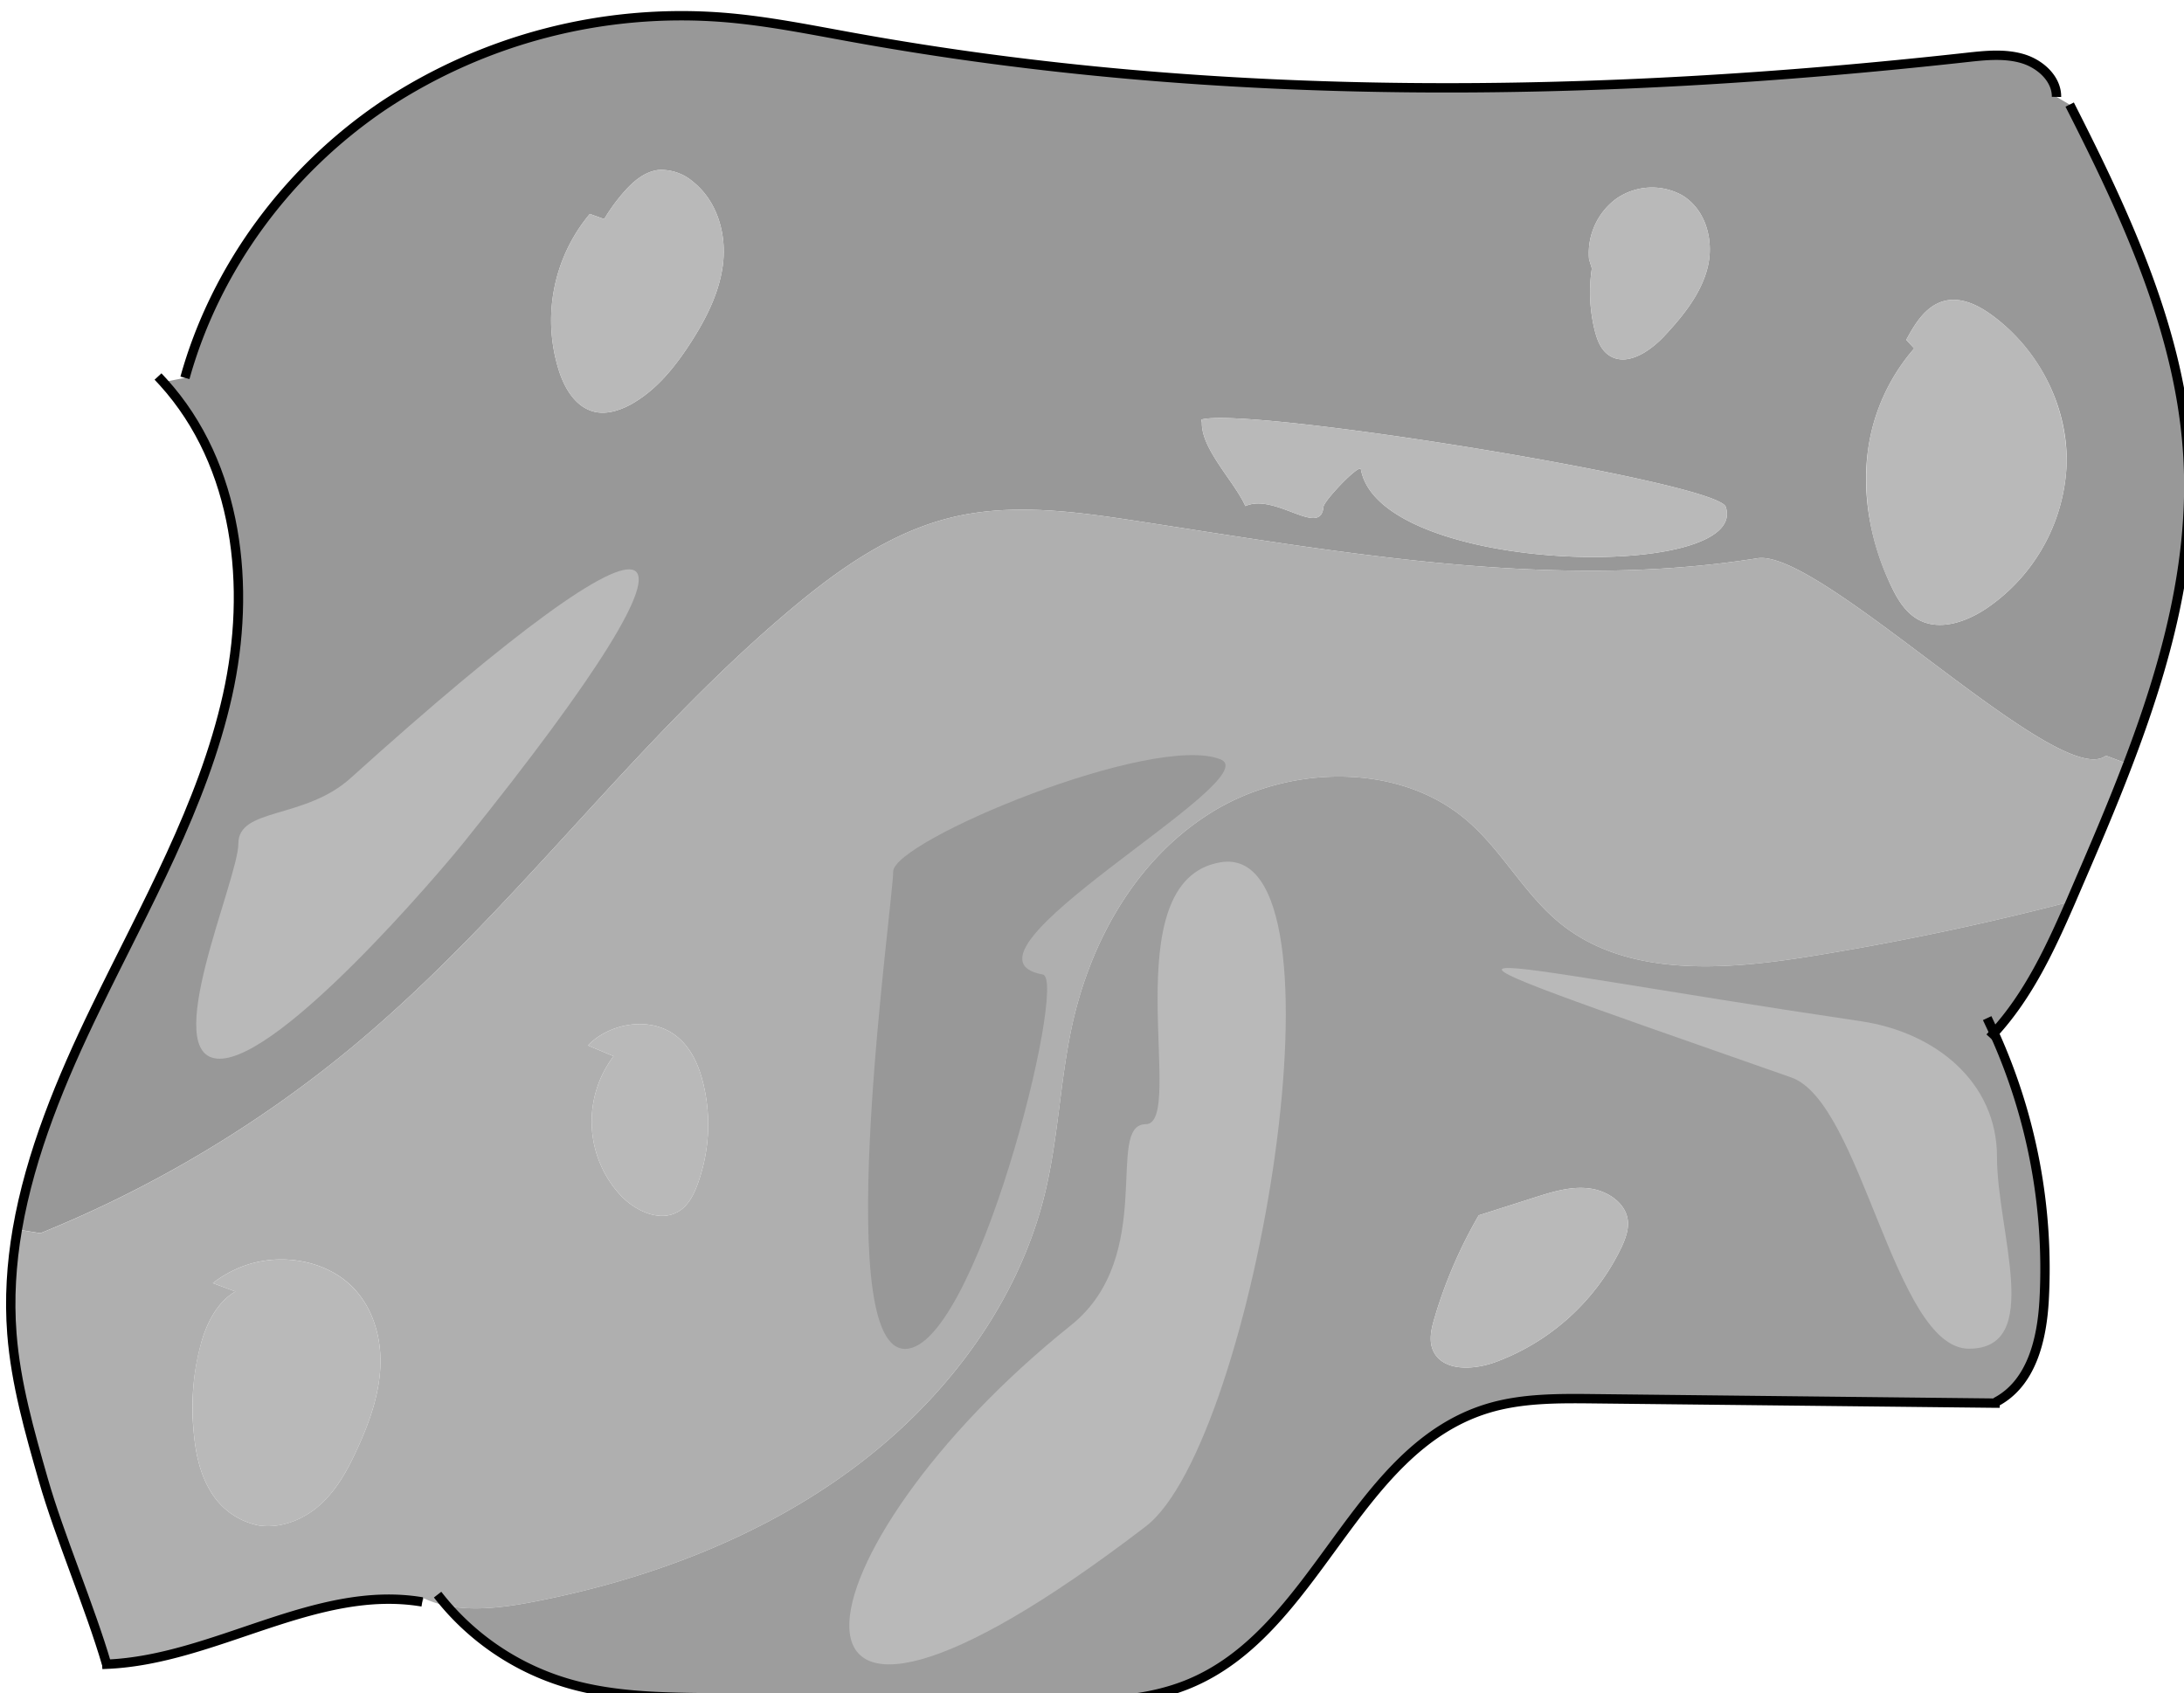<svg width="116.92" height="90.635" viewBox="0 0 61.87 47.96" xmlns:xlink="http://www.w3.org/1999/xlink" xmlns="http://www.w3.org/2000/svg">
  <defs>
    <path id="a" d="M0 0h1920v1080H0z"/>
    <path id="c" d="M0 0h1920v1080H0z"/>
    <path id="e" d="M406.17 755h232.84v180.27H406.17z"/>
    <path id="g" d="M406.17 755h232.84v180.27H406.17z"/>
  </defs>
  <g transform="matrix(.265 0 0 .265 -107.33 -199.63)">
    <clipPath id="b">
      <use xlink:href="#a" overflow="visible" width="100%" height="100%"/>
    </clipPath>
    <g clip-path="url(#b)">
      <clipPath id="d">
        <use xlink:href="#c" overflow="visible" width="100%" height="100%"/>
      </clipPath>
      <g clip-path="url(#d)">
        <clipPath id="f">
          <use xlink:href="#e" overflow="visible" width="100%" height="100%"/>
        </clipPath>
        <g clip-path="url(#f)">
          <clipPath id="h">
            <use xlink:href="#g" overflow="visible" width="100%" height="100%"/>
          </clipPath>
          <path clip-path="url(#h)" fill="#989898" d="M630.15 834.1c-4.92 3.88-30.53-22.17-37.26-21.1-22.02 3.5-44.48-.64-66.52-4.01-6.42-.98-13.04-1.88-19.35-.42-6.55 1.52-12.17 5.46-17.24 9.7-17.14 14.33-30 32.81-47.22 47.07a127.1 127.1 0 0 1-33.22 19.81l-2.47-.4c1.4-8.12 4.7-16.06 8.36-23.6 5.3-10.96 11.48-21.71 14.11-33.5 2.57-11.53 1.19-24.58-6.87-33.48l2.32-.46c3.25-11.69 10.95-22.21 21.35-29.19a57.59 57.59 0 0 1 36.12-9.35c4.74.37 9.39 1.33 14.06 2.17 39.1 7.07 79.39 6.49 118.93 2.12 2-.22 4.07-.44 5.99.13 1.92.57 3.65 2.18 3.62 4.09l1.41.82c6.09 11.97 11.9 24.47 12.65 37.75.63 11.19-2.37 22.11-6.43 32.74zm-96.73-35.92.08.32c-.07 2.83 3.49 6.31 4.65 8.92 3.18-1.44 8.04 3.42 8.35.08.06-.68 3.88-4.68 4-4 2.08 11.33 41.7 12.03 39 4-.91-2.69-51.19-10.78-56.08-9.32m92.53 4.55c.08-6-2.94-11.98-7.93-15.67-1.44-1.07-3.24-1.98-5.01-1.6-2.05.45-3.25 2.4-4.21 4.19l.85.92a20.83 20.83 0 0 0-4.95 10.95c-.66 4.9.36 9.96 2.5 14.47.68 1.43 1.56 2.89 3.01 3.63 2.34 1.19 5.25.08 7.38-1.41a19.57 19.57 0 0 0 8.36-15.48m-38.38-20.84c.69-2.81-.16-6.14-2.72-7.69a6.67 6.67 0 0 0-7.14.43 7.24 7.24 0 0 0-2.82 6.4l.3.98c-.34 2.23-.23 4.53.33 6.73.26.98.65 2.01 1.53 2.58 1.9 1.23 4.36-.45 5.88-2.07 2.02-2.16 3.95-4.55 4.64-7.36m-105.24-.57c.32-3.15-.69-6.55-3.24-8.58a5.2 5.2 0 0 0-3.68-1.25c-1.5.18-2.71 1.24-3.68 2.34-.8.91-1.51 1.88-2.12 2.91l-1.54-.55a17.72 17.72 0 0 0-3.22 17c.63 1.83 1.82 3.75 3.81 4.17 1.3.27 2.66-.19 3.82-.82 2.69-1.5 4.65-3.94 6.29-6.46 1.75-2.69 3.24-5.62 3.56-8.76"/>
          <path clip-path="url(#h)" fill="#afafaf" d="m427.77 890.49 2.42.9c-1.79 1.01-2.91 3.06-3.53 5.03a26.04 26.04 0 0 0-.94 9.93c.19 2.15.6 4.32 1.7 6.2a7.7 7.7 0 0 0 5.18 3.83c2.42.4 4.93-.63 6.7-2.25 1.77-1.62 2.92-3.75 3.9-5.9 1.29-2.8 2.35-5.76 2.48-8.83.13-3.06-.77-6.26-2.98-8.5-2.87-2.88-7.68-3.67-11.58-2.26a12.22 12.22 0 0 0-3.35 1.85m24.98 34.48c-.84-.17-1.64-.42-2.4-.78l-.19.38c-11.41-1.92-22.16 6.19-33.74 6.66-1.75-6.01-5.07-13.76-6.77-19.72-1.47-5.14-2.95-10.31-3.36-15.62-.29-3.74-.05-7.46.58-11.13l2.47.4a127.04 127.04 0 0 0 33.22-19.82c17.22-14.26 30.08-32.74 47.22-47.07 5.07-4.24 10.69-8.18 17.24-9.7 6.31-1.46 12.93-.56 19.35.42 22.04 3.37 44.5 7.51 66.52 4.01 6.73-1.07 32.34 24.98 37.26 21.1l2.34.9c-1.74 4.57-3.69 9.1-5.62 13.56l-.49 1.14a296.15 296.15 0 0 1-28 5.88c-8.98 1.44-19.17 2.18-26.23-3.28-4.12-3.19-6.47-8.04-10.45-11.38-7.28-6.14-19.03-5.82-27.18-.75-8.15 5.06-13 13.93-14.94 23-1.24 5.82-1.44 11.82-2.83 17.61-2.82 11.73-10.57 22.12-20.56 29.53-9.98 7.41-22.1 11.97-34.53 14.32-2.9.54-6.08.92-8.91.34m15.11-59.89 2.75 1.15a11.6 11.6 0 0 0 .88 15.01c1.53 1.55 4.04 2.72 5.97 1.64 1.1-.61 1.7-1.79 2.12-2.93a18.6 18.6 0 0 0 .62-10.8c-.49-2.04-1.42-4.1-3.21-5.31-2.58-1.76-6.42-1.17-8.74.87l-.39.37"/>
          <path clip-path="url(#h)" fill="#b9b9b9" d="m609.65 790.57-.85-.92c.96-1.78 2.16-3.74 4.21-4.19 1.77-.38 3.57.53 5.01 1.6a19.51 19.51 0 0 1 7.93 15.67 19.57 19.57 0 0 1-8.36 15.48c-2.13 1.49-5.04 2.6-7.38 1.41-1.45-.74-2.33-2.2-3.01-3.63a25.96 25.96 0 0 1-2.5-14.47 20.83 20.83 0 0 1 4.95-10.95"/>
          <path clip-path="url(#h)" fill="#9d9d9d" d="M618.19 863.75a61.08 61.08 0 0 1 5.35 28.53c-.23 4.18-1.31 8.93-5.18 10.94v.1l-42.98-.47c-3.81-.04-7.71-.07-11.35 1.04-14.43 4.42-18.14 23.92-32.11 29.52-4.83 1.94-10.25 1.91-15.49 1.84l-35.71-.43c-4.98-.06-10.04-.13-14.81-1.49a27.29 27.29 0 0 1-13.16-8.36c2.83.58 6.01.2 8.91-.34 12.43-2.35 24.55-6.91 34.53-14.32 9.99-7.4 17.74-17.8 20.56-29.53 1.39-5.79 1.59-11.79 2.83-17.62 1.94-9.06 6.79-17.93 14.94-22.99 8.15-5.07 19.9-5.39 27.18.75 3.98 3.34 6.33 8.2 10.45 11.38 7.06 5.46 17.25 4.72 26.23 3.28a296.15 296.15 0 0 0 28-5.88c-2.17 4.98-4.49 10-8.19 14.04v.01m-55.09 19.49a49.97 49.97 0 0 0-4.74 11.01c-.35 1.18-.64 2.48-.08 3.58 1.09 2.15 4.41 1.94 6.74 1.05a24.25 24.25 0 0 0 13.35-12.25c.42-.91.78-1.89.66-2.88-.24-1.86-2.21-3.17-4.18-3.39-1.96-.23-3.91.38-5.79.98l-5.96 1.9"/>
          <path clip-path="url(#h)" fill="#b9b9b9" d="M589.5 807.5c2.7 8.03-36.92 7.33-39-4-.12-.68-3.94 3.32-4 4-.31 3.34-5.17-1.52-8.35-.08-1.16-2.61-4.72-6.09-4.65-8.92l-.08-.32c4.89-1.46 55.17 6.63 56.08 9.32M584.85 774.2c2.56 1.55 3.41 4.88 2.72 7.69-.69 2.81-2.62 5.2-4.64 7.36-1.52 1.62-3.98 3.3-5.88 2.07-.88-.57-1.27-1.6-1.53-2.58-.56-2.2-.67-4.5-.33-6.73l-.3-.98a7.24 7.24 0 0 1 2.82-6.4 6.67 6.67 0 0 1 7.14-.43M579.03 883.75c.12.99-.24 1.97-.66 2.88a24.25 24.25 0 0 1-13.35 12.25c-2.33.89-5.65 1.1-6.74-1.05-.56-1.1-.27-2.4.08-3.58a50.01 50.01 0 0 1 4.74-11.01l5.96-1.9c1.88-.6 3.83-1.21 5.79-.98 1.97.22 3.94 1.53 4.18 3.39M469.61 776.74c.61-1.03 1.32-2 2.12-2.91.97-1.1 2.18-2.16 3.68-2.34a5.2 5.2 0 0 1 3.68 1.25c2.55 2.03 3.56 5.43 3.24 8.58-.32 3.14-1.81 6.07-3.56 8.76-1.64 2.52-3.6 4.96-6.29 6.46-1.16.63-2.52 1.09-3.82.82-1.99-.42-3.18-2.34-3.81-4.17a17.72 17.72 0 0 1 3.22-17zM480.2 869.15a18.6 18.6 0 0 1-.62 10.8c-.42 1.14-1.02 2.32-2.12 2.93-1.93 1.08-4.44-.09-5.97-1.64a11.6 11.6 0 0 1-.88-15.01l-2.75-1.15.39-.37c2.32-2.04 6.16-2.63 8.74-.87 1.79 1.21 2.72 3.27 3.21 5.31M430.19 891.39l-2.42-.9c1-.78 2.13-1.4 3.35-1.85 3.9-1.4 8.71-.62 11.58 2.27 2.21 2.23 3.11 5.43 2.98 8.5-.13 3.06-1.19 6.02-2.48 8.83-.98 2.14-2.13 4.27-3.9 5.9-1.77 1.61-4.28 2.65-6.7 2.24a7.7 7.7 0 0 1-5.18-3.83c-1.1-1.88-1.51-4.05-1.7-6.2-.29-3.33-.05-6.72.94-9.93.62-1.97 1.74-4.02 3.53-5.03"/>
        </g>
      </g>
      <path clip-path="url(#d)" fill="none" stroke="#000" stroke-miterlimit="10" d="m421.91 793.57.56.6c8.06 8.9 9.44 21.95 6.87 33.48-2.63 11.79-8.81 22.54-14.11 33.5-3.66 7.54-6.96 15.48-8.36 23.6-.63 3.68-.87 7.4-.58 11.14.41 5.31 1.89 10.48 3.36 15.62 1.7 5.96 5.02 13.7 6.77 19.72l.08.27"/>
      <path clip-path="url(#d)" fill="none" stroke="#000" stroke-miterlimit="10" d="m415.94 931.25.48-.02c11.58-.47 22.33-8.58 33.74-6.66M451.8 923.79a27.3 27.3 0 0 0 14.11 9.54c4.77 1.36 9.83 1.43 14.81 1.49l35.71.43c5.24.07 10.66.1 15.49-1.84 13.97-5.6 17.68-25.1 32.11-29.52 3.64-1.11 7.54-1.08 11.35-1.04l42.98.47h.43M618.19 863.74l-.74-1.58M618.36 903.22c3.87-2.01 4.95-6.76 5.18-10.94a61.08 61.08 0 0 0-5.35-28.53"/>
      <path clip-path="url(#d)" fill="none" stroke="#000" stroke-miterlimit="10" d="m617.74 864.24.45-.49v-.01c3.7-4.05 6.02-9.06 8.19-14.04l.49-1.14c1.93-4.47 3.88-8.99 5.62-13.57 4.06-10.63 7.06-21.55 6.43-32.74-.75-13.28-6.56-25.78-12.65-37.75M424.79 793.71c3.25-11.69 10.95-22.21 21.35-29.19a57.6 57.6 0 0 1 36.12-9.35c4.74.37 9.39 1.33 14.06 2.17 39.1 7.07 79.39 6.49 118.93 2.12 2-.22 4.07-.44 5.99.13 1.92.57 3.65 2.18 3.62 4.09"/>
      <path clip-path="url(#d)" fill="#b9b9b9" d="M454.5 843.5c29.63-36.8 23.2-38.75-12-7-4.92 4.44-12 3.13-12 7s-8.63 23-2 23c6.63 0 23.57-19.99 26-23"/>
      <path clip-path="url(#d)" fill="#989898" d="M516.5 857.5c2.73.48-7.39 41.02-15 40-7.66-1.03-1-47.69-1-51 0-3.31 27.82-14.88 35-12 5.21 2.1-30.2 21.01-19 23"/>
      <path clip-path="url(#d)" fill="#b9b9b9" d="M519.5 895c-29.85 23.88-35.98 55.18 8 21.5 11.69-8.95 22.5-73.4 8-71-11.71 1.94-3.58 28-8 28s1.27 14.08-8 21.5M618.5 877c0 8 5 20.5-3 20.5s-11.44-26.35-19-29c-47.32-16.58-36.79-12.57 7.5-6 7.92 1.18 14.5 6.5 14.5 14.5"/>
      <path clip-path="url(#d)" d="M0 1.5c1.93 0 1.93-3 0-3s-1.93 3 0 3"/>
    </g>
  </g>
</svg>
